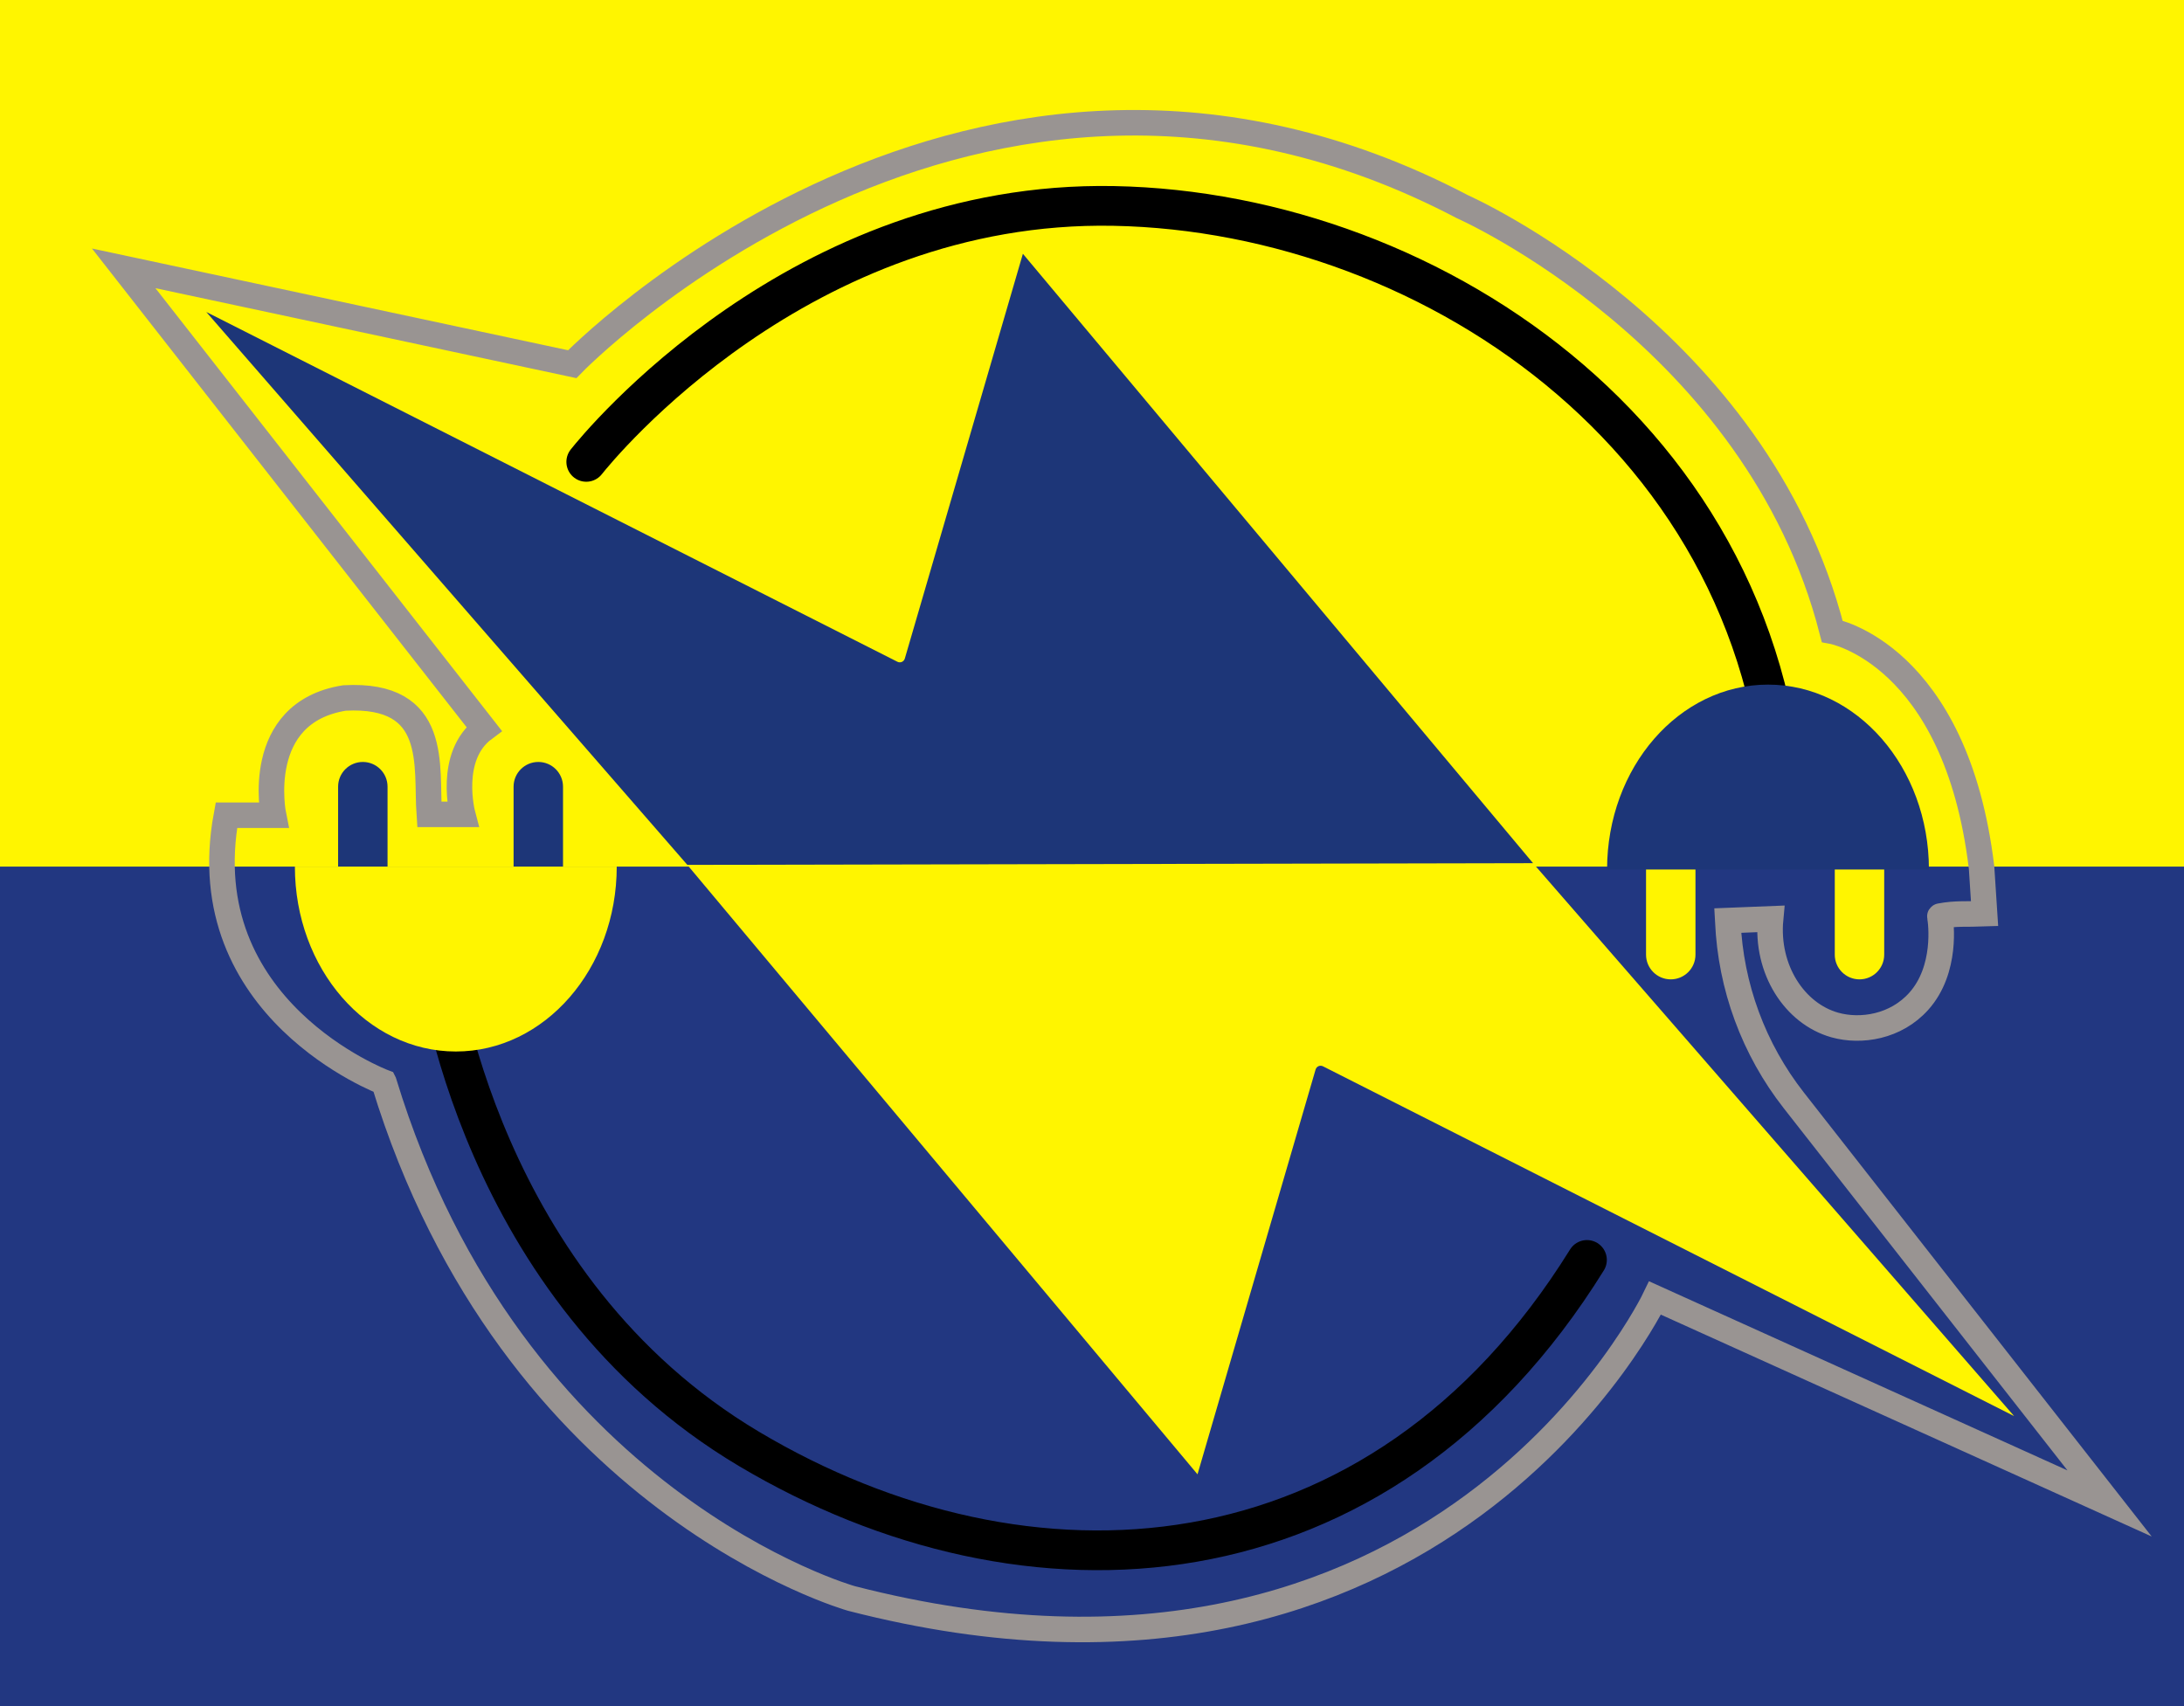 <?xml version="1.0" encoding="UTF-8"?>
<svg id="Layer_2" data-name="Layer 2" xmlns="http://www.w3.org/2000/svg" viewBox="0 0 769.65 601.33">
  <rect x="0" y="0" width="769.65" height="601.33" fill="#808080" stroke="none"/>
  <defs>
    <style>
      .cls-1 {
        fill: #223781;
      }

      .cls-2 {
        stroke: #000;
        stroke-width: 14px;
      }

      .cls-2, .cls-3 {
        fill: none;
        stroke-linecap: round;
        stroke-miterlimit: 10;
      }

      .cls-3 {
        stroke: #999492;
        stroke-width: 9px;
      }

      .cls-4 {
        fill: #1d3678;
      }

      .cls-5 {
        fill: #fff500;
      }
    </style>
  </defs>
  <g id="Layer_1-2" data-name="Layer 1">
    <g>
      <rect class="cls-1" x="0" y="295.92" width="769.65" height="305.42"/>
      <rect class="cls-5" x="0" y="0" width="769.65" height="305.42"/>
      <path class="cls-5" d="M422,519.59l-179.78-214.77,298.03-.6,169.53,194.86-243.56-123.28c-1.03-.52-2.27.02-2.6,1.13l-41.61,142.66Z"/>
      <path class="cls-4" d="M360.47,89.44l179.78,214.77-298.03.6L72.7,109.95l243.56,123.28c1.03.52,2.27-.02,2.6-1.13l41.61-142.66Z"/>
      <path class="cls-2" d="M206.6,162.78c4.45-5.62,75.26-92.28,185.88-90.2,113.69,2.13,236.6,86.02,236.6,225.26"/>
      <path class="cls-2" d="M153.56,335.94c.81,7.12,15.27,118.09,110.35,174.68,97.72,58.15,221.9,51.71,295.34-66.58"/>
      <path class="cls-4" d="M189.7,268.54h0c4.81,0,8.71,3.9,8.71,8.71v32.92h-17.42v-32.92c0-4.81,3.9-8.71,8.71-8.71Z"/>
      <path class="cls-5" d="M580.07,303.53h17.42v32.92c0,4.81-3.9,8.71-8.71,8.71h0c-4.81,0-8.71-3.9-8.71-8.71v-32.92h0Z"/>
      <path class="cls-5" d="M646.58,303.53h17.42v32.92c0,4.81-3.9,8.71-8.71,8.71h0c-4.81,0-8.71-3.9-8.71-8.71v-32.92h0Z"/>
      <path class="cls-4" d="M679.76,306.44c0-35.98-25.39-65.16-56.71-65.16-31.32,0-56.71,29.17-56.71,65.16"/>
      <path class="cls-3" d="M135.29,381.43s-68.17-25.64-55.5-94.11h16.59s-7.39-36.2,25.04-41.33c33.63-1.81,28.66,24.13,29.86,41.02h11.76s-5.43-20.51,7.54-30.16L43.59,94.57l158.06,33.78s141.17-146,313.71-55.5c0,0,103.77,45.85,130.31,149.62,0,0,43.59,7.87,52.64,83.29l1.06,16.26c-6.3.24-10.03-.22-15.65.84-.08.01-.13.09-.11.17.41,1.97,2.57,18.65-7.4,29.82-8.09,9.07-20.42,10.98-29.63,8.39-14.15-3.99-24.31-19.56-22.62-37.4-5.03.2-10.05.4-15.08.6l.02.36c.97,22.91,9.1,44.95,23.24,63,37.09,47.35,74.18,94.71,111.28,142.06l-160.17-72.4s-76.02,159.27-283.25,105.88c0,0-119.45-33.48-164.7-181.89Z"/>
      <path class="cls-4" d="M127.86,268.54h0c4.81,0,8.71,3.9,8.71,8.71v32.92h-17.42v-32.92c0-4.81,3.9-8.71,8.71-8.71Z"/>
      <path class="cls-5" d="M217.34,305.42c0,35.98-25.39,65.16-56.71,65.16-31.32,0-56.71-29.17-56.71-65.16"/>
    </g>
  </g>
</svg>